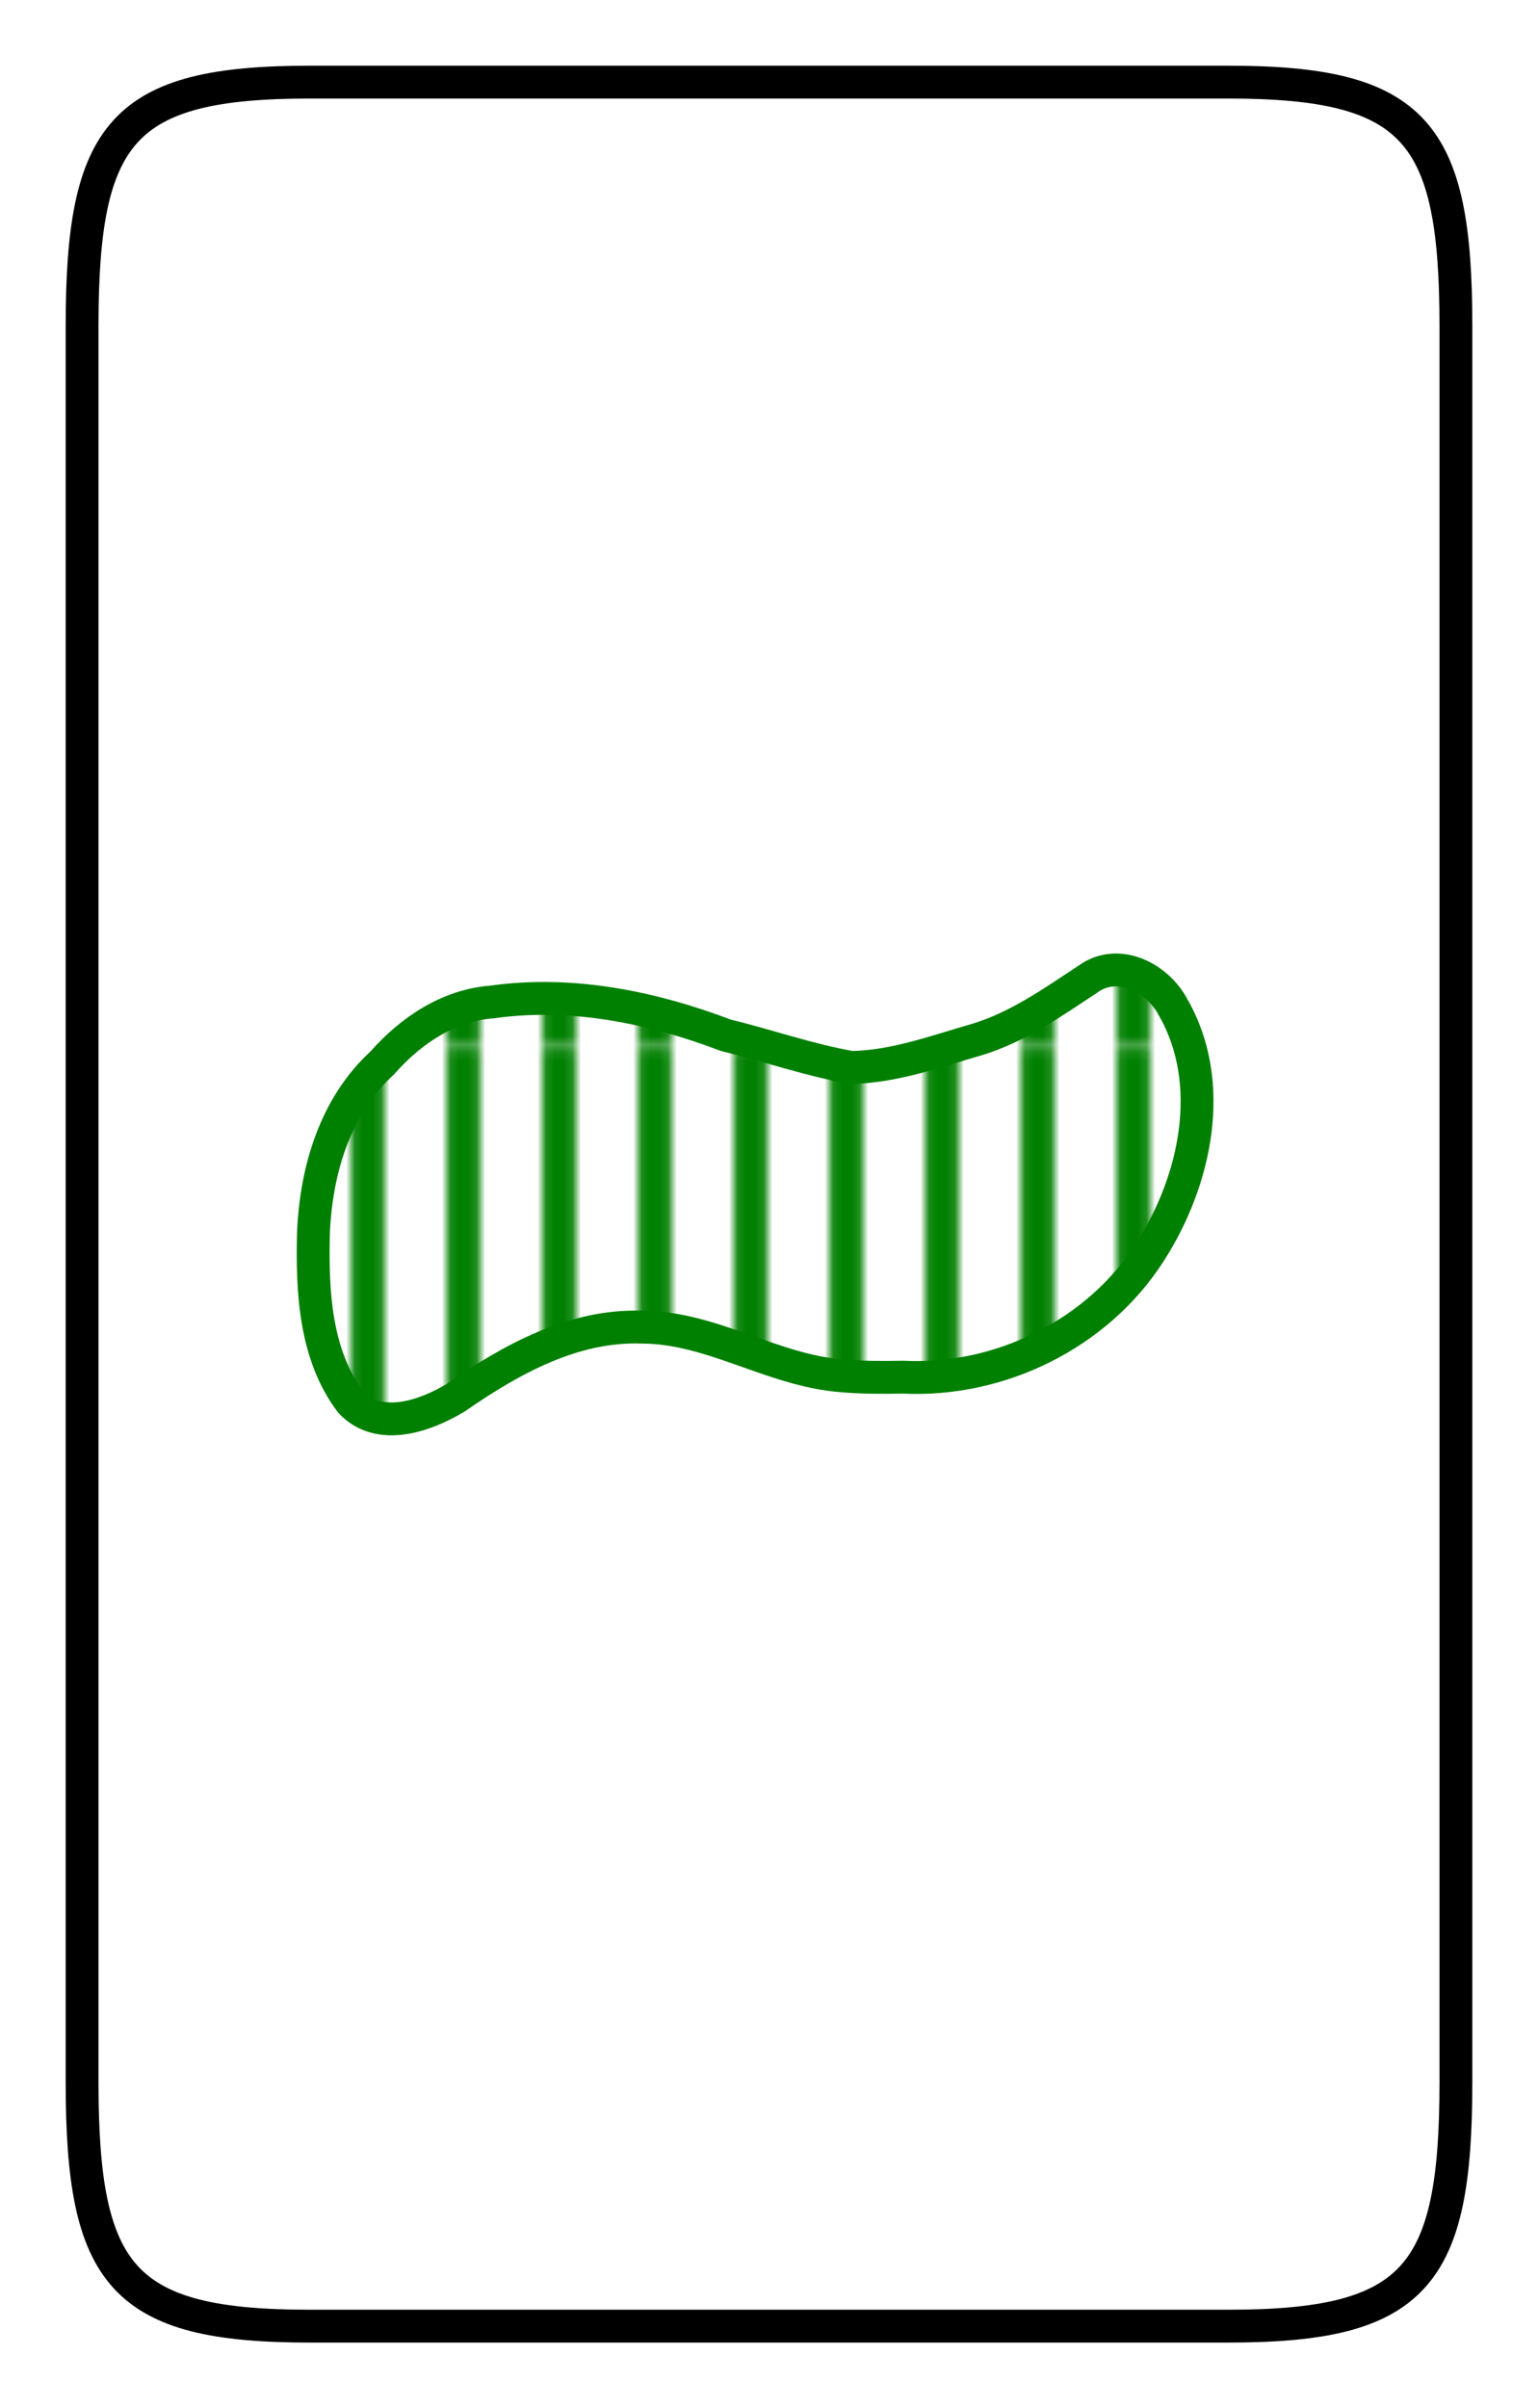 <svg xmlns="http://www.w3.org/2000/svg" xmlns:xlink="http://www.w3.org/1999/xlink" width="177.05" height="277.08" viewBox="0 0 46.844 73.311"><defs><pattern xlink:href="#a" id="f" patternTransform="translate(48.19 -59.882) scale(.265)"/><pattern patternUnits="userSpaceOnUse" width="10.068" height="80.714" patternTransform="translate(202.68 61.993) scale(.265)" id="a"><path fill="none" d="M202.586 61.899h2.664v21.356h-2.664z" transform="translate(-765.68 -233.948) scale(3.78)"/><path fill="#fff" stroke-width="1.022" d="M203.62 61.899h1.63v21.356h-1.63z" transform="translate(-765.68 -233.948) scale(3.78)"/><path d="M203.086 83.254V61.9" fill="none" stroke="green" transform="translate(-765.68 -233.948) scale(3.78)"/></pattern><pattern patternUnits="userSpaceOnUse" width="10.068" height="80.714" patternTransform="translate(195.877 61.993) scale(.265)" id="b"><path fill="none" d="M195.688 61.899h2.664v21.356h-2.664z" transform="translate(-739.609 -233.948) scale(3.78)"/><path fill="#fff" stroke-width="1.022" d="M196.722 61.899h1.63v21.356h-1.63z" transform="translate(-739.609 -233.948) scale(3.78)"/><path d="M196.188 83.254V61.9" fill="none" stroke="#ff2a2a" transform="translate(-739.609 -233.948) scale(3.78)"/></pattern><pattern id="c" patternTransform="translate(195.877 61.993) scale(.265)" height="80.714" width="10.068" patternUnits="userSpaceOnUse"><path fill="none" d="M195.688 61.899h2.664v21.356h-2.664z" transform="translate(-739.609 -233.948) scale(3.78)"/><path fill="#fff" stroke-width="1.022" d="M196.722 61.899h1.63v21.356h-1.63z" transform="translate(-739.609 -233.948) scale(3.78)"/><path d="M196.188 83.254V61.9" fill="none" stroke="#ff2a2a" transform="translate(-739.609 -233.948) scale(3.78)"/></pattern><pattern id="d" patternTransform="translate(195.877 61.993) scale(.265)" height="80.714" width="10.068" patternUnits="userSpaceOnUse"><path fill="none" d="M195.688 61.899h2.664v21.356h-2.664z" transform="translate(-739.609 -233.948) scale(3.78)"/><path fill="#fff" stroke-width="1.022" d="M196.722 61.899h1.63v21.356h-1.63z" transform="translate(-739.609 -233.948) scale(3.78)"/><path d="M196.188 83.254V61.9" fill="none" stroke="#ff2a2a" transform="translate(-739.609 -233.948) scale(3.78)"/></pattern><pattern patternUnits="userSpaceOnUse" width="10.068" height="80.714" patternTransform="translate(195.877 61.993) scale(.265)" id="e"><path fill="none" d="M195.688 61.899h2.664v21.356h-2.664z" transform="translate(-739.609 -233.948) scale(3.78)"/><path fill="#fff" stroke-width="1.022" d="M196.722 61.899h1.63v21.356h-1.63z" transform="translate(-739.609 -233.948) scale(3.78)"/><path d="M196.188 83.254V61.9" fill="none" stroke="#ff2a2a" transform="translate(-739.609 -233.948) scale(3.78)"/></pattern></defs><path d="M44.344 9.927c0-5.914-1.224-7.427-6.937-7.427H9.437C3.724 2.5 2.5 4.013 2.5 9.927v53.456c0 5.915 1.224 7.428 6.937 7.428h27.97c5.713 0 6.937-1.513 6.937-7.428z" fill="#fff" stroke="#000" stroke-linejoin="round"/><path d="M392.55-157.258c-2.106-.16-3.942-1.47-6.069-1.481-2.1-.08-4.008.984-5.68 2.141-.93.562-2.334 1.063-3.204.144-1.094-1.44-1.18-3.367-1.142-5.108.072-1.913.643-3.891 2.097-5.22.865-.982 2.014-1.758 3.35-1.856 2.413-.34 4.86.157 7.114 1.014 1.278.31 2.53.754 3.824.979 1.313-.02 2.579-.491 3.83-.851 1.237-.374 2.295-1.126 3.36-1.826.918-.68 2.124-.07 2.603.834 1.344 2.326.693 5.301-.692 7.456-1.597 2.504-4.576 3.963-7.527 3.816-.622.01-1.245.014-1.865-.042z" fill="url(#f)" stroke="green" transform="translate(-366.91 199.139)"/></svg>